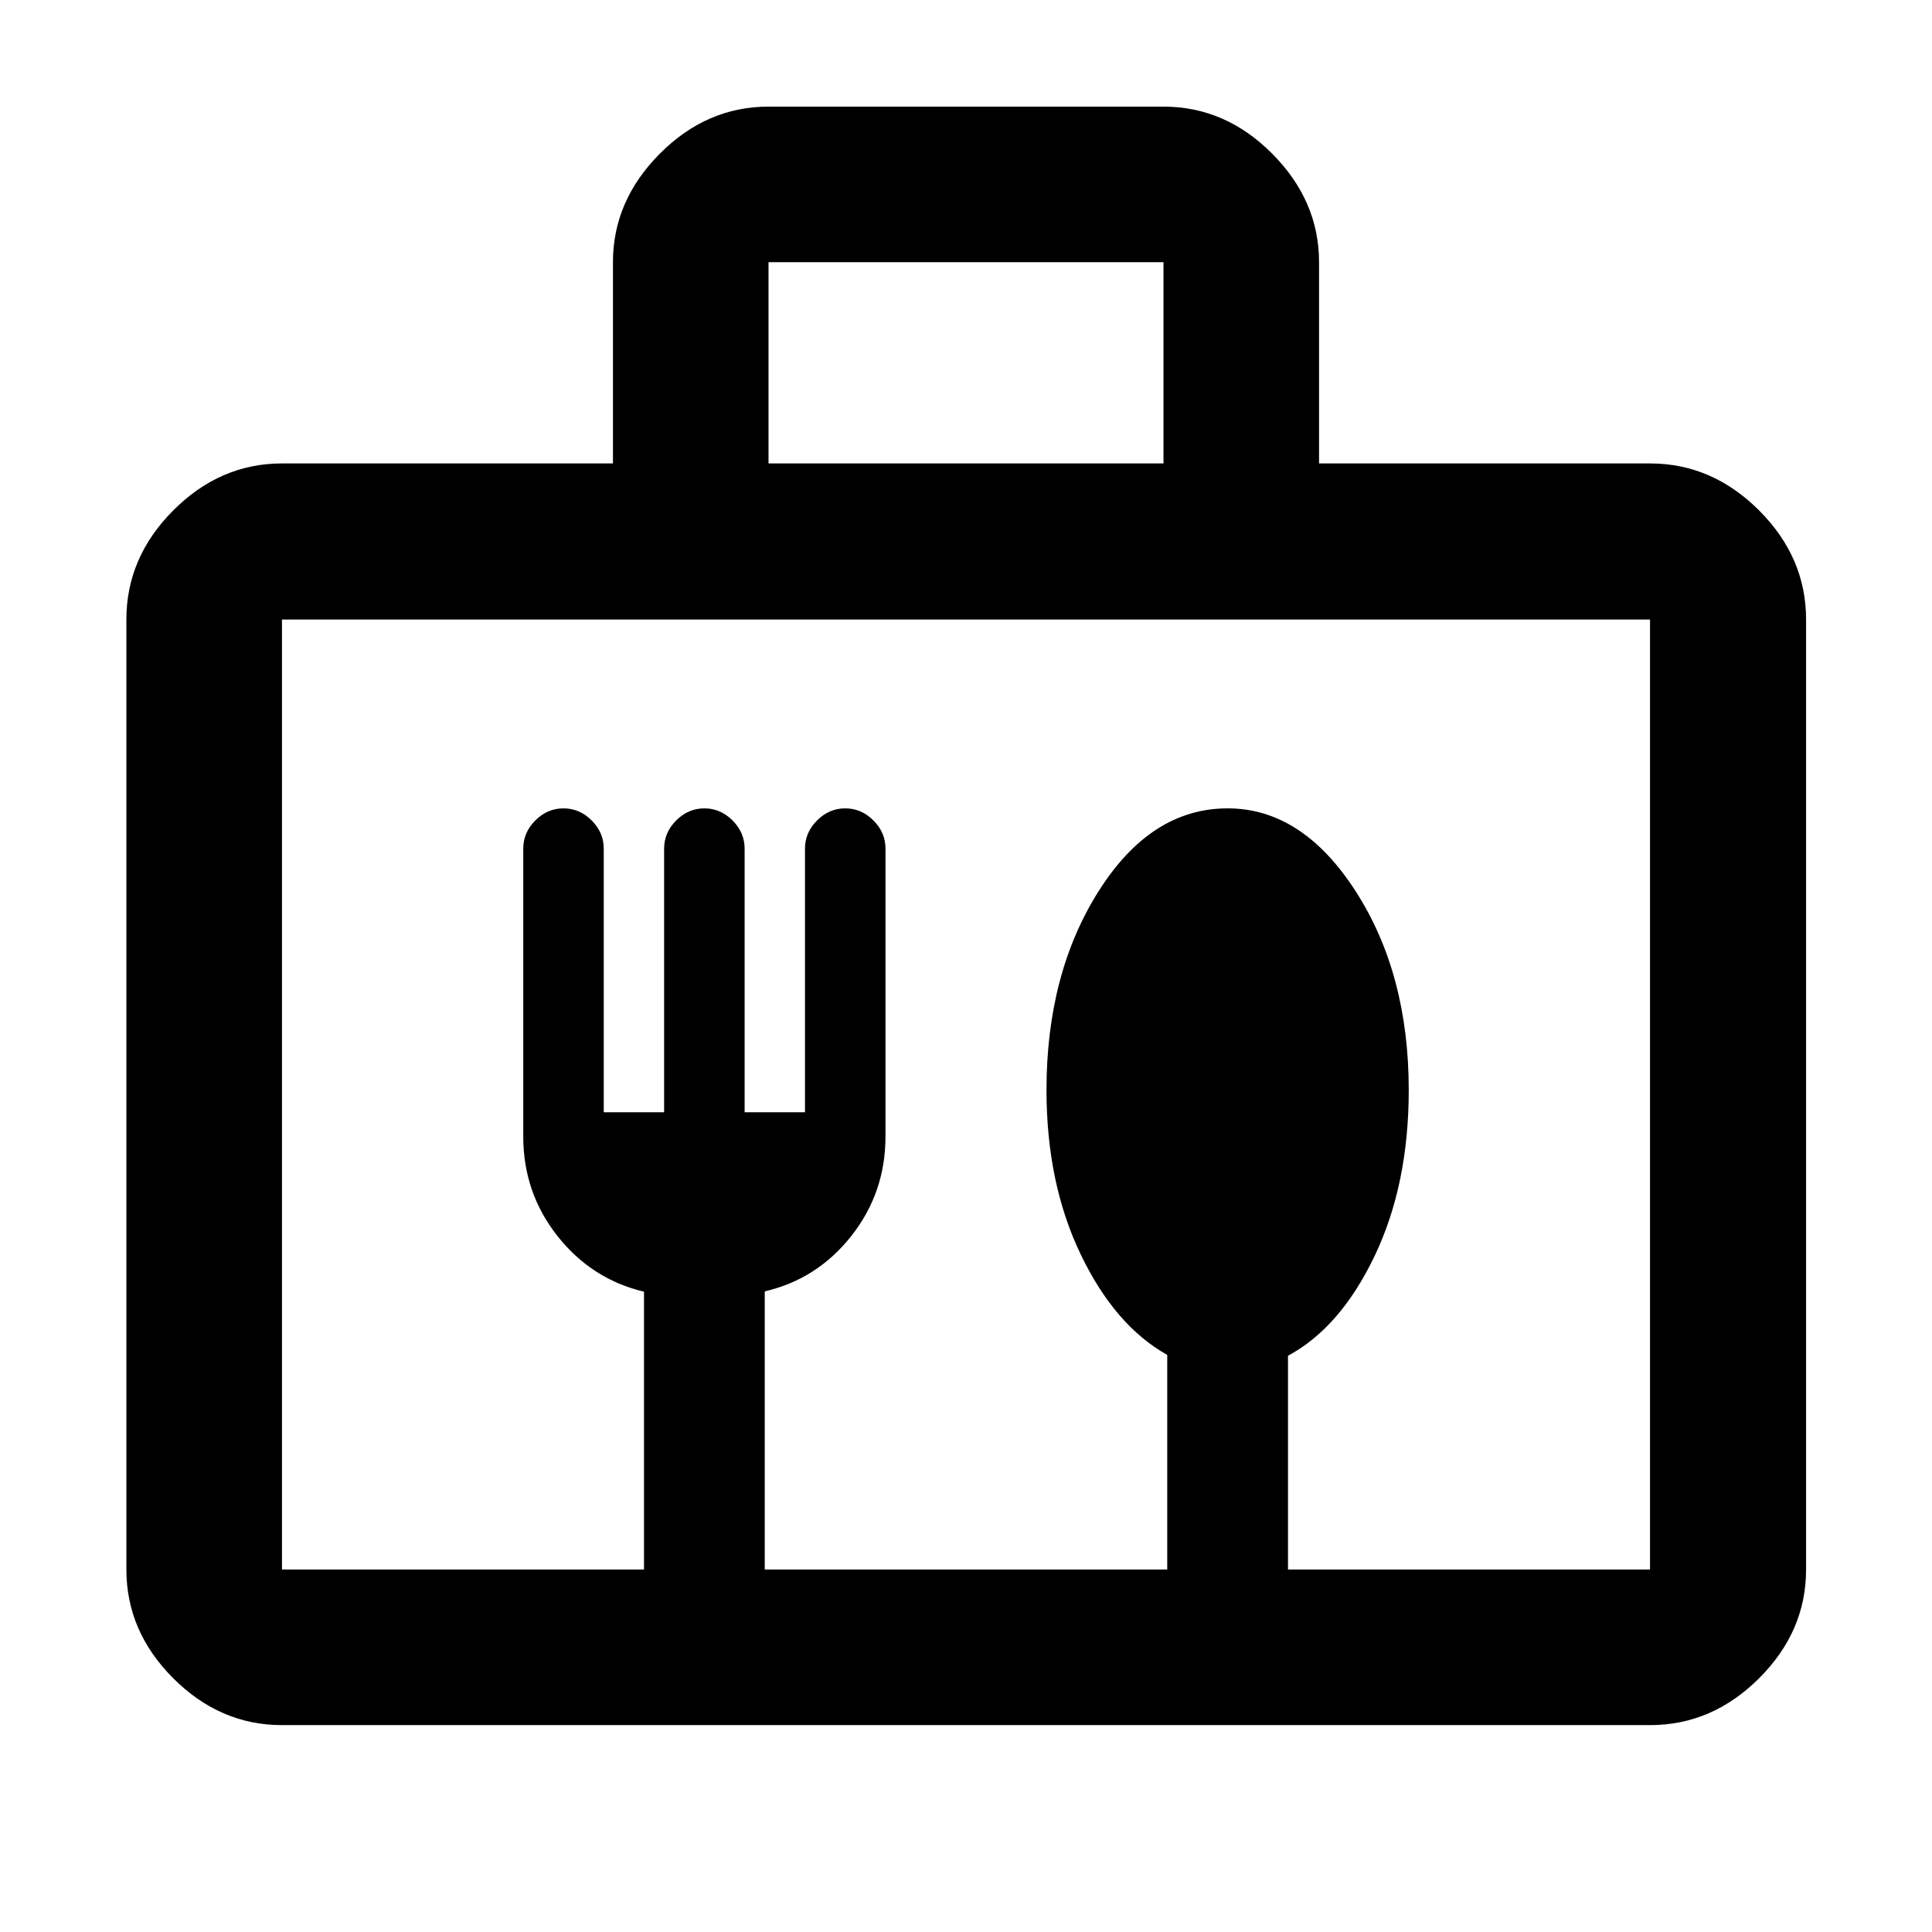 <svg xmlns="http://www.w3.org/2000/svg" height="48" viewBox="0 -960 960 960" width="48"><path d="M140.11-102.8q-30.75 0-54.03-23.28T62.8-180.11v-472.06q0-30.85 23.28-54.2t54.03-23.35h164.46v-100q0-30.49 23.27-53.9 23.28-23.4 54.03-23.4h196.26q30.75 0 54.03 23.4 23.27 23.41 23.27 53.9v100h164.46q30.85 0 54.2 23.35 23.34 23.35 23.34 54.2v472.06q0 30.75-23.34 54.03-23.35 23.28-54.2 23.28H140.11Zm0-77.31H320v-138.05q-26-6.17-43-27.67t-17-49.5v-143q0-8 6-14t14-6q8 0 14 6t6 14v131h30v-131q0-8 6-14t14-6q8 0 14 6t6 14v131h30v-131q0-8 6-14t14-6q8 0 14 6t6 14v143q0 28-17 49.5t-43 27.5v138.22h200v-106.65q-26-14.52-43-49.93-17-35.4-17-81.64 0-58 26-99t64-41q37 0 63.5 41t26.5 99q0 47-17 82.5t-43 49.5v106.22h179.89v-472.06H140.11v472.06Zm241.76-549.61h196.26v-100H381.87v100ZM140.11-180.11v-472.06 472.06Z"/></svg>